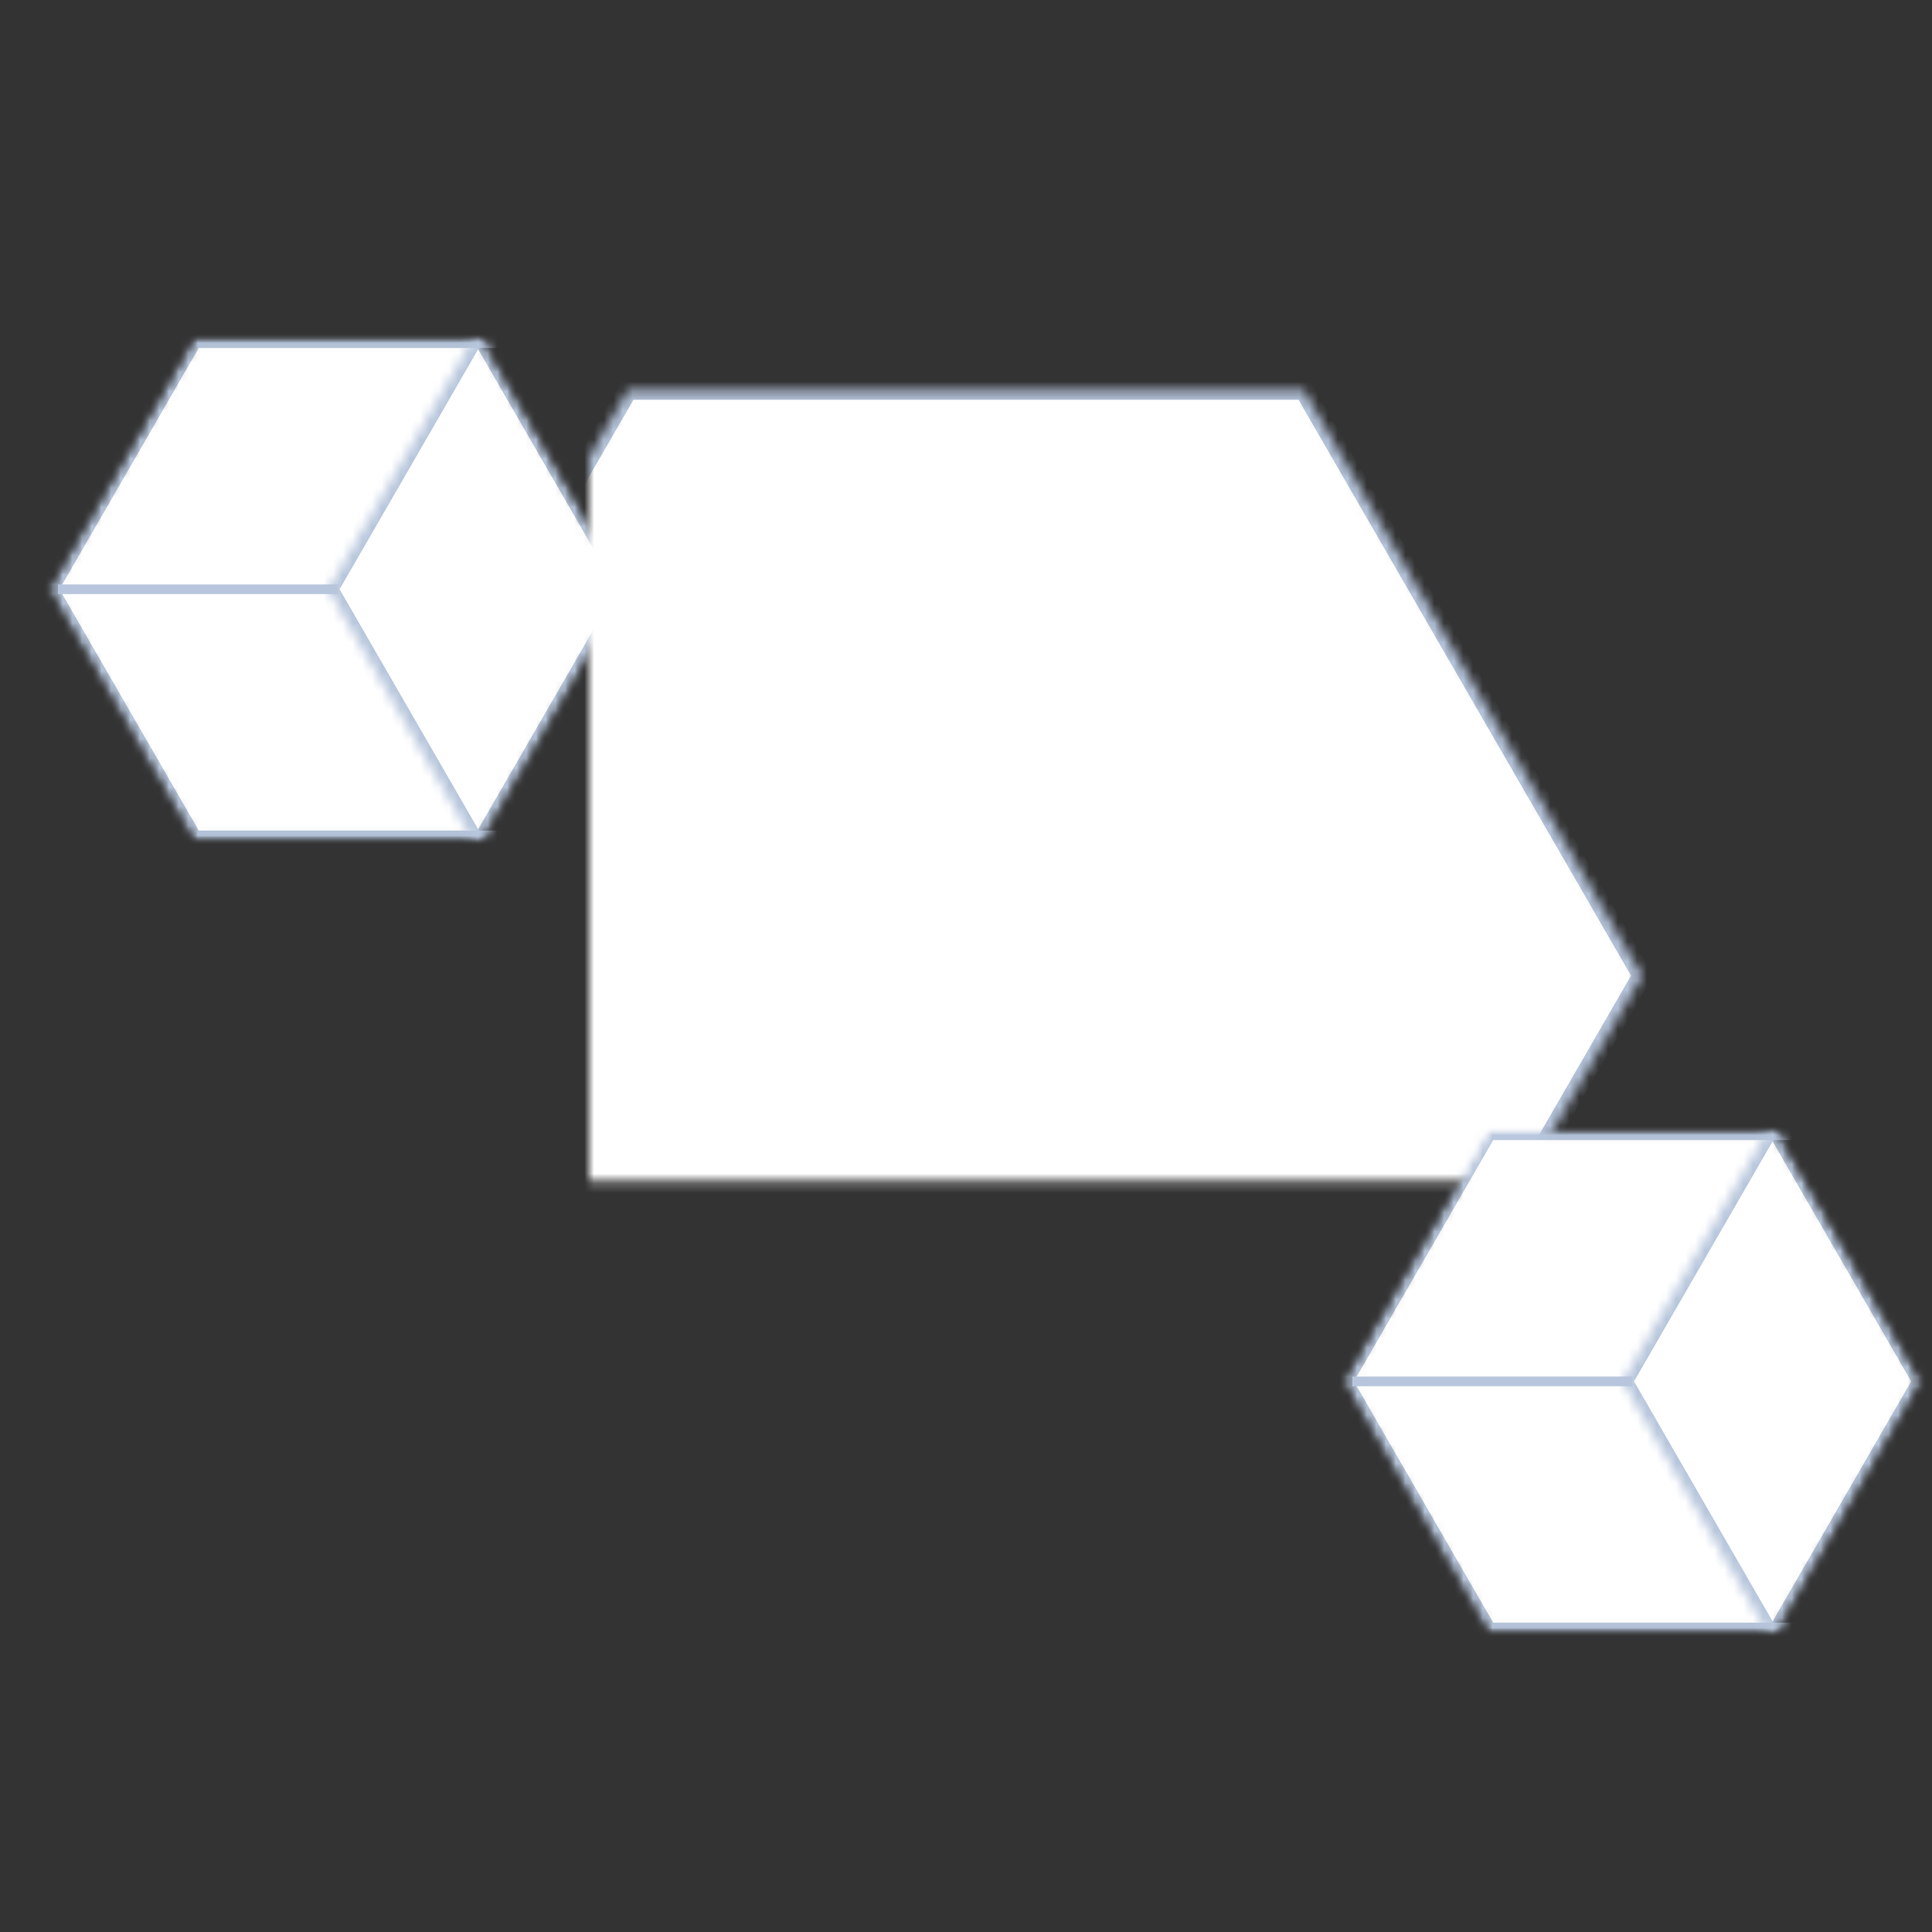 <?xml version="1.0" encoding="UTF-8" standalone="no"?>
<svg width="200px" height="200px" viewBox="0 0 200 200" version="1.1" xmlns="http://www.w3.org/2000/svg" xmlns:xlink="http://www.w3.org/1999/xlink">
    <rect x="0" y="0" width="200" height="200" fill="#333333" stroke="none"/>
    <!-- Generator: Sketch 41 (35326) - http://www.bohemiancoding.com/sketch -->
    <title>teaser-bg06</title>
    <desc>Created with Sketch.</desc>
    <defs>
        <polygon id="path-1" points="26 0 51.981 15 51.981 45 26 60 0.019 45 0.019 15"></polygon>
        <mask id="mask-2" maskContentUnits="userSpaceOnUse" maskUnits="objectBoundingBox" x="0" y="0" width="51.962" height="60" fill="white">
            <use xlink:href="#path-1"></use>
        </mask>
        <mask id="mask-4" maskContentUnits="userSpaceOnUse" maskUnits="objectBoundingBox" x="0" y="0" width="51.962" height="60" fill="white">
            <use xlink:href="#path-1"></use>
        </mask>
        <polygon id="path-5" points="26 -29 51.981 -14 51.981 16 26 31 0.019 16 0.019 -14"></polygon>
        <mask id="mask-6" maskContentUnits="userSpaceOnUse" maskUnits="objectBoundingBox" x="0" y="0" width="51.962" height="60" fill="white">
            <use xlink:href="#path-5"></use>
        </mask>
        <polygon id="path-7" points="100 31 160.622 66 160.622 136 100 171 39.378 136 39.378 66"></polygon>
        <mask id="mask-8" maskContentUnits="userSpaceOnUse" maskUnits="objectBoundingBox" x="0" y="0" width="121.244" height="140" fill="white">
            <use xlink:href="#path-7"></use>
        </mask>
        <polygon id="path-9" points="26 0 51.981 15 51.981 45 26 60 0.019 45 0.019 15"></polygon>
        <mask id="mask-10" maskContentUnits="userSpaceOnUse" maskUnits="objectBoundingBox" x="0" y="0" width="51.962" height="60" fill="white">
            <use xlink:href="#path-9"></use>
        </mask>
        <mask id="mask-12" maskContentUnits="userSpaceOnUse" maskUnits="objectBoundingBox" x="0" y="0" width="51.962" height="60" fill="white">
            <use xlink:href="#path-9"></use>
        </mask>
        <polygon id="path-13" points="26 -29 51.981 -14 51.981 16 26 31 0.019 16 0.019 -14"></polygon>
        <mask id="mask-14" maskContentUnits="userSpaceOnUse" maskUnits="objectBoundingBox" x="0" y="0" width="51.962" height="60" fill="white">
            <use xlink:href="#path-13"></use>
        </mask>
    </defs>
    <g id="Page-1" stroke="none" stroke-width="1" fill="none" fill-rule="evenodd">
        <g id="teaser-bg06">
            <g id="Group-10-Copy-5" transform="translate(35, 61) rotate(90) translate(-35, -61) translate(9, 31)">
                <mask id="mask-3" fill="white">
                    <use xlink:href="#path-1"></use>
                </mask>
                <g id="Mask" stroke="#B7C6DC" mask="url(#mask-2)" stroke-width="2" fill="#FFFFFF">
                    <use mask="url(#mask-4)" xlink:href="#path-1"></use>
                </g>
                <g id="Polygon-23" mask="url(#mask-3)" stroke-width="2" stroke="#B7C6DC">
                    <use mask="url(#mask-6)" xlink:href="#path-5"></use>
                </g>
                <path d="M26,30.5 L26,58.5" id="Line" stroke="#B7C6DC" stroke-linecap="square"></path>
            </g>
            <use id="Polygon-23-Copy-5" stroke="#B6C5DC" mask="url(#mask-8)" stroke-width="2" fill="#fff" transform="translate(100, 101) rotate(90) translate(-100, -101) " xlink:href="#path-7"></use>
            <g id="Group-10-Copy-5" transform="translate(169, 143) rotate(90) translate(-169, -143) translate(143, 113)">
                <mask id="mask-11" fill="white">
                    <use xlink:href="#path-9"></use>
                </mask>
                <g id="Mask" stroke="#B7C6DC" mask="url(#mask-10)" stroke-width="2" fill="#FFFFFF">
                    <use mask="url(#mask-12)" xlink:href="#path-9"></use>
                </g>
                <g id="Polygon-23" mask="url(#mask-11)" stroke-width="2" stroke="#B7C6DC">
                    <use mask="url(#mask-14)" xlink:href="#path-13"></use>
                </g>
                <path d="M26,30.5 L26,58.5" id="Line" stroke="#B7C6DC" stroke-linecap="square"></path>
            </g>
        </g>
    </g>
</svg>